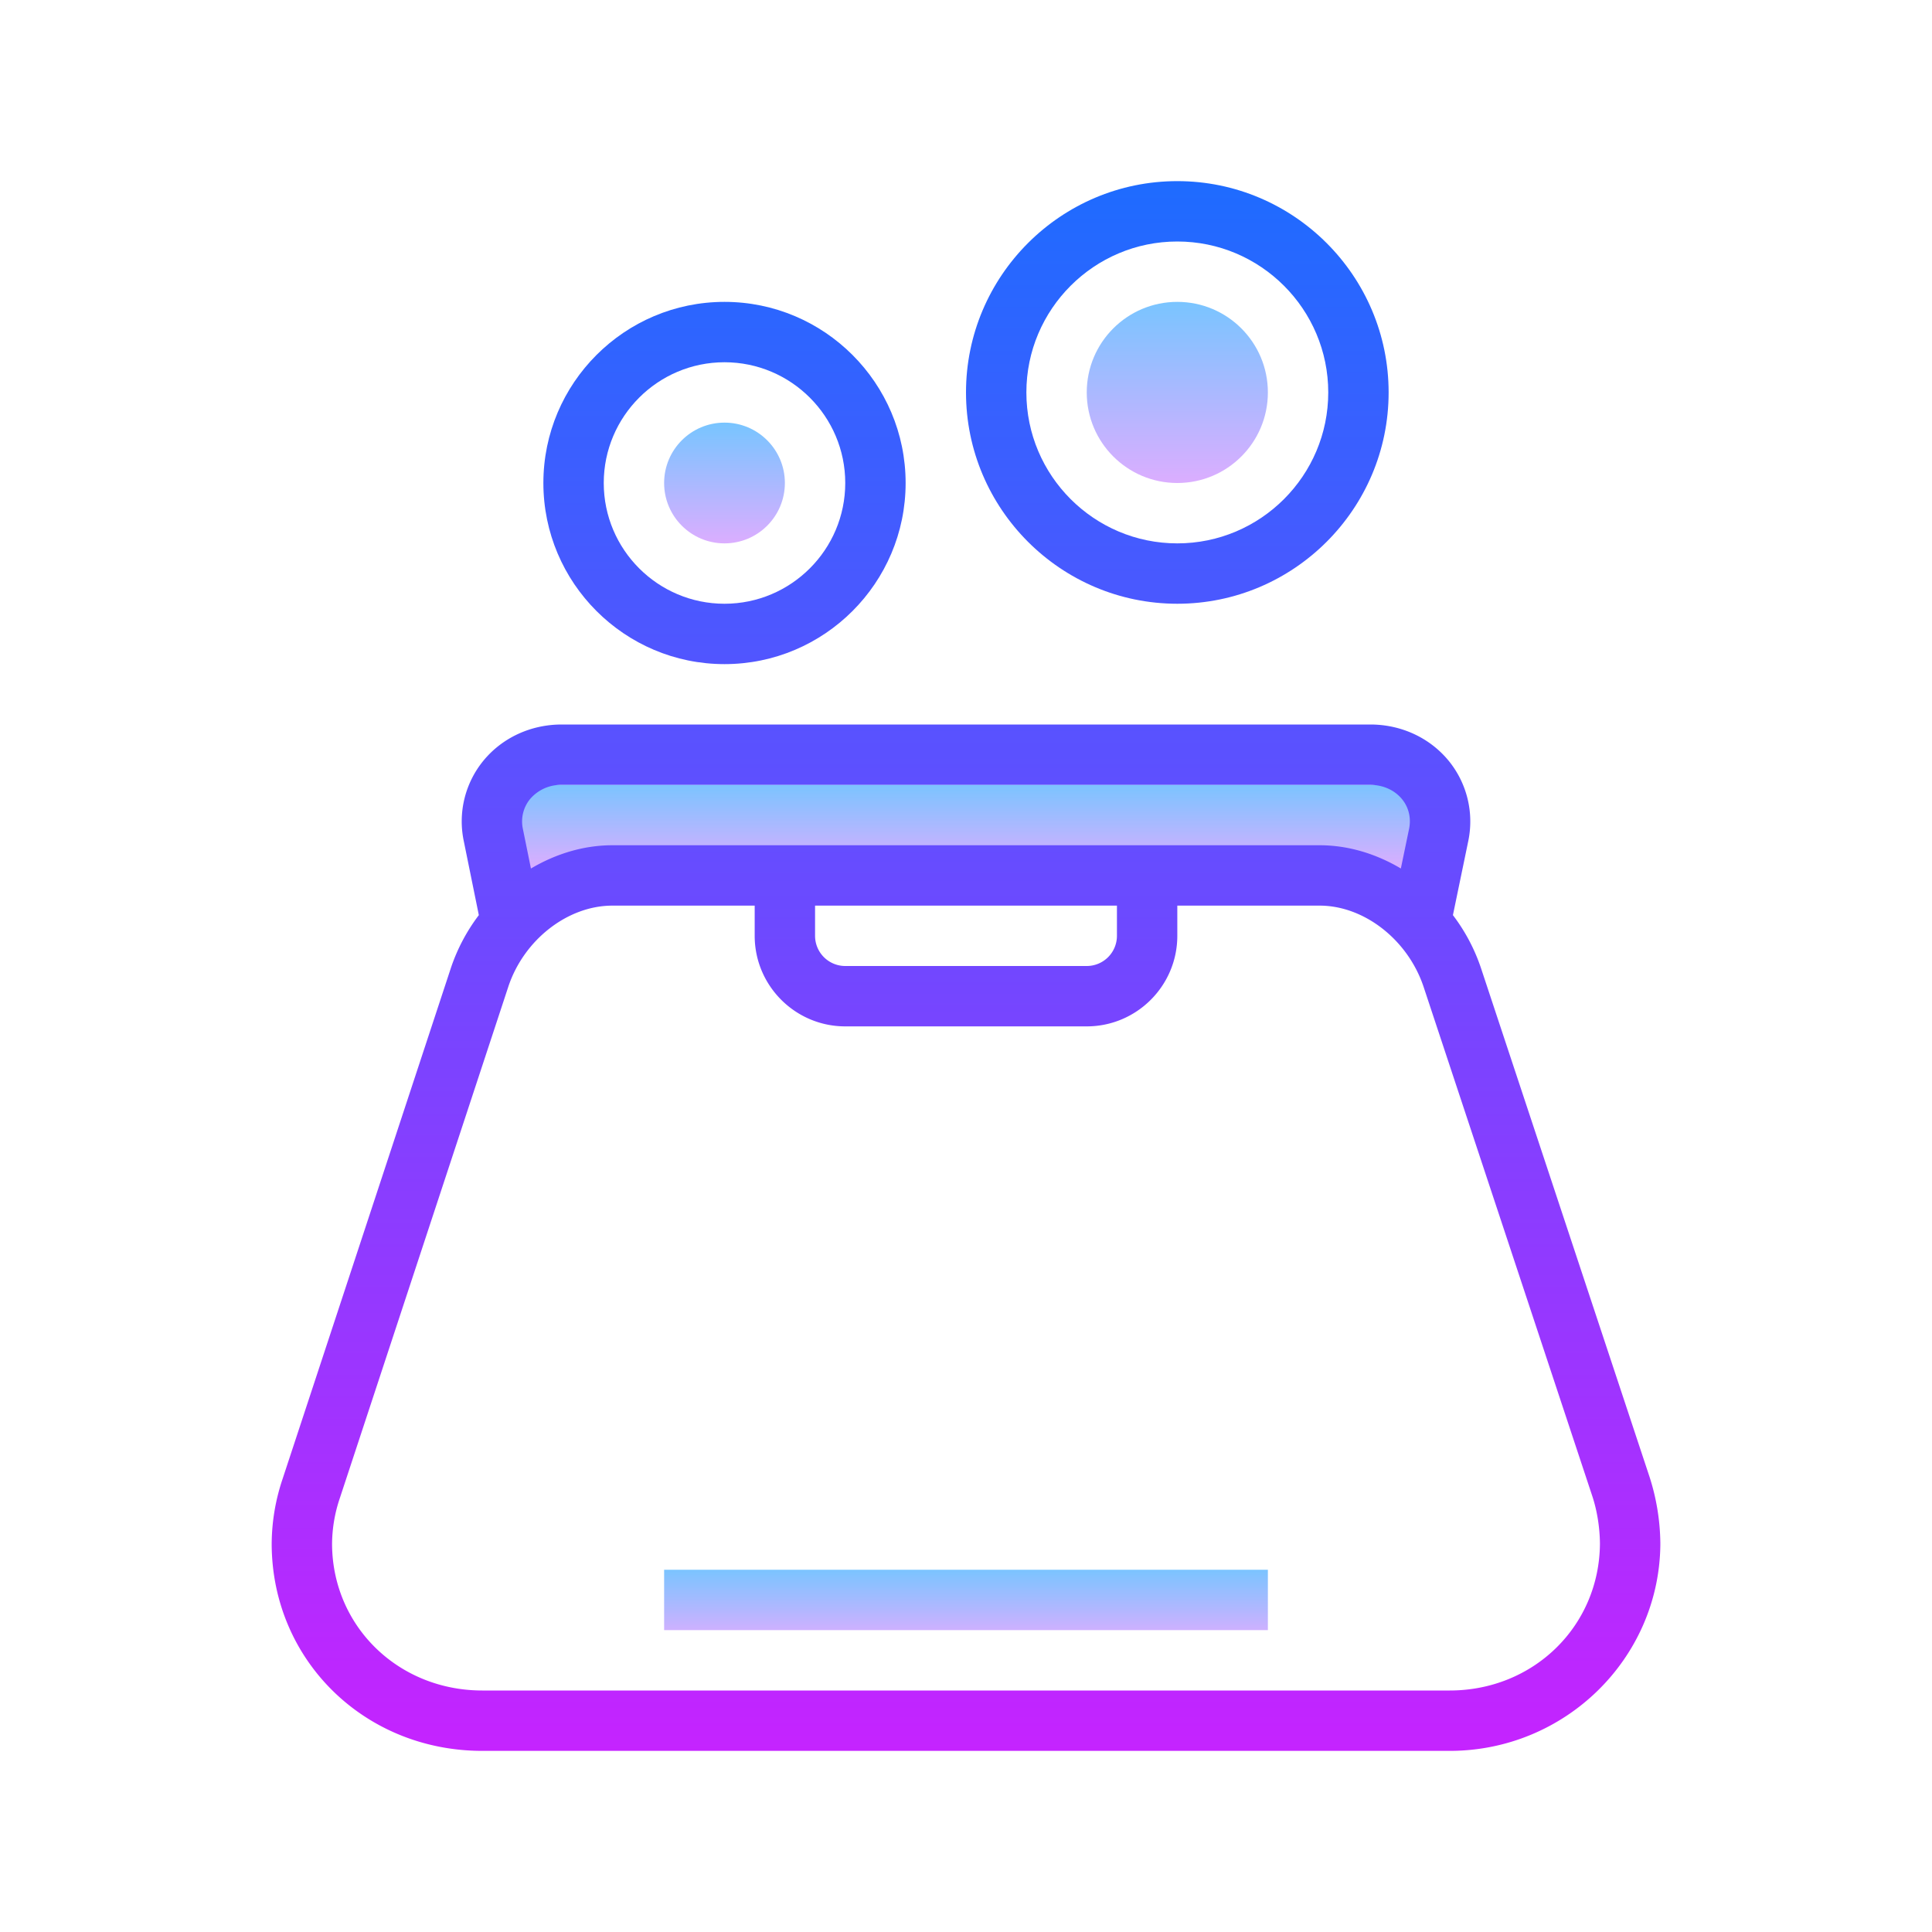 <svg xmlns="http://www.w3.org/2000/svg" viewBox="0 0 64 64"><linearGradient id="a" gradientUnits="userSpaceOnUse" x1="32" y1="25.583" x2="32" y2="29.087" spreadMethod="reflect"><stop offset="0" stop-color="#6dc7ff"/><stop offset="1" stop-color="#e6abff"/></linearGradient><rect x="17" y="26" width="30" height="3" fill="url(#a)"/><linearGradient id="b" gradientUnits="userSpaceOnUse" x1="32" y1="51.667" x2="32" y2="54.584" spreadMethod="reflect"><stop offset="0" stop-color="#6dc7ff"/><stop offset="1" stop-color="#e6abff"/></linearGradient><rect x="22" y="52" width="20" height="2" fill="url(#b)"/><linearGradient id="c" gradientUnits="userSpaceOnUse" x1="32" y1="4.75" x2="32" y2="58.903" spreadMethod="reflect"><stop offset="0" stop-color="#1a6dff"/><stop offset="1" stop-color="#c822ff"/></linearGradient><path d="M54.643 48.923l-5.586-16.861a6.107 6.107 0 0 0-.927-1.747l.51-2.462a3.179 3.179 0 0 0-.65-2.65C47.362 24.438 46.416 24 45.393 24H18.607c-1.023 0-1.97.438-2.596 1.202a3.173 3.173 0 0 0-.649 2.654l.5 2.459a6.106 6.106 0 0 0-.921 1.736L9.358 49A6.817 6.817 0 0 0 9 51.128v.053C9.028 55.009 12.083 58 15.978 58h32.045c3.82 0 6.934-3.052 6.978-6.819v-.079a7.4 7.4 0 0 0-.358-2.179zM17.558 26.471A1.342 1.342 0 0 1 18.607 26h26.785c.422 0 .805.172 1.05.471.225.273.308.625.236.983l-.273 1.316c-.818-.485-1.739-.77-2.691-.77H20.286c-.954 0-1.877.285-2.698.771l-.266-1.309a1.172 1.172 0 0 1 .236-.991zM27 30h10v1a1 1 0 0 1-1 1h-8a1 1 0 0 1-1-1v-1zm21.022 26H15.978c-2.782 0-4.964-2.126-4.978-4.846a4.81 4.81 0 0 1 .257-1.525l5.583-16.948C17.358 31.127 18.808 30 20.286 30H25v1c0 1.654 1.346 3 3 3h8c1.654 0 3-1.346 3-3v-1h4.714c1.476 0 2.925 1.133 3.445 2.692l5.585 16.86c.161.483.252 1.046.256 1.589C52.979 53.869 50.8 56 48.022 56z" fill="url(#c)"/><linearGradient id="d" gradientUnits="userSpaceOnUse" x1="39" y1="4.75" x2="39" y2="58.903" spreadMethod="reflect"><stop offset="0" stop-color="#1a6dff"/><stop offset="1" stop-color="#c822ff"/></linearGradient><path d="M39 20c3.859 0 7-3.141 7-7s-3.141-7-7-7-7 3.141-7 7 3.141 7 7 7zm0-12c2.757 0 5 2.243 5 5s-2.243 5-5 5-5-2.243-5-5 2.243-5 5-5z" fill="url(#d)"/><linearGradient id="e" gradientUnits="userSpaceOnUse" x1="24" y1="4.75" x2="24" y2="58.903" spreadMethod="reflect"><stop offset="0" stop-color="#1a6dff"/><stop offset="1" stop-color="#c822ff"/></linearGradient><path d="M24 22c3.309 0 6-2.691 6-6s-2.691-6-6-6-6 2.691-6 6 2.691 6 6 6zm0-10c2.206 0 4 1.794 4 4s-1.794 4-4 4-4-1.794-4-4 1.794-4 4-4z" fill="url(#e)"/><linearGradient id="f" gradientUnits="userSpaceOnUse" x1="39" y1="9.25" x2="39" y2="16.671" spreadMethod="reflect"><stop offset="0" stop-color="#6dc7ff"/><stop offset="1" stop-color="#e6abff"/></linearGradient><circle cx="39" cy="13" r="3" fill="url(#f)"/><linearGradient id="g" gradientUnits="userSpaceOnUse" x1="24" y1="13.583" x2="24" y2="18.428" spreadMethod="reflect"><stop offset="0" stop-color="#6dc7ff"/><stop offset="1" stop-color="#e6abff"/></linearGradient><circle cx="24" cy="16" r="2" fill="url(#g)"/></svg>
